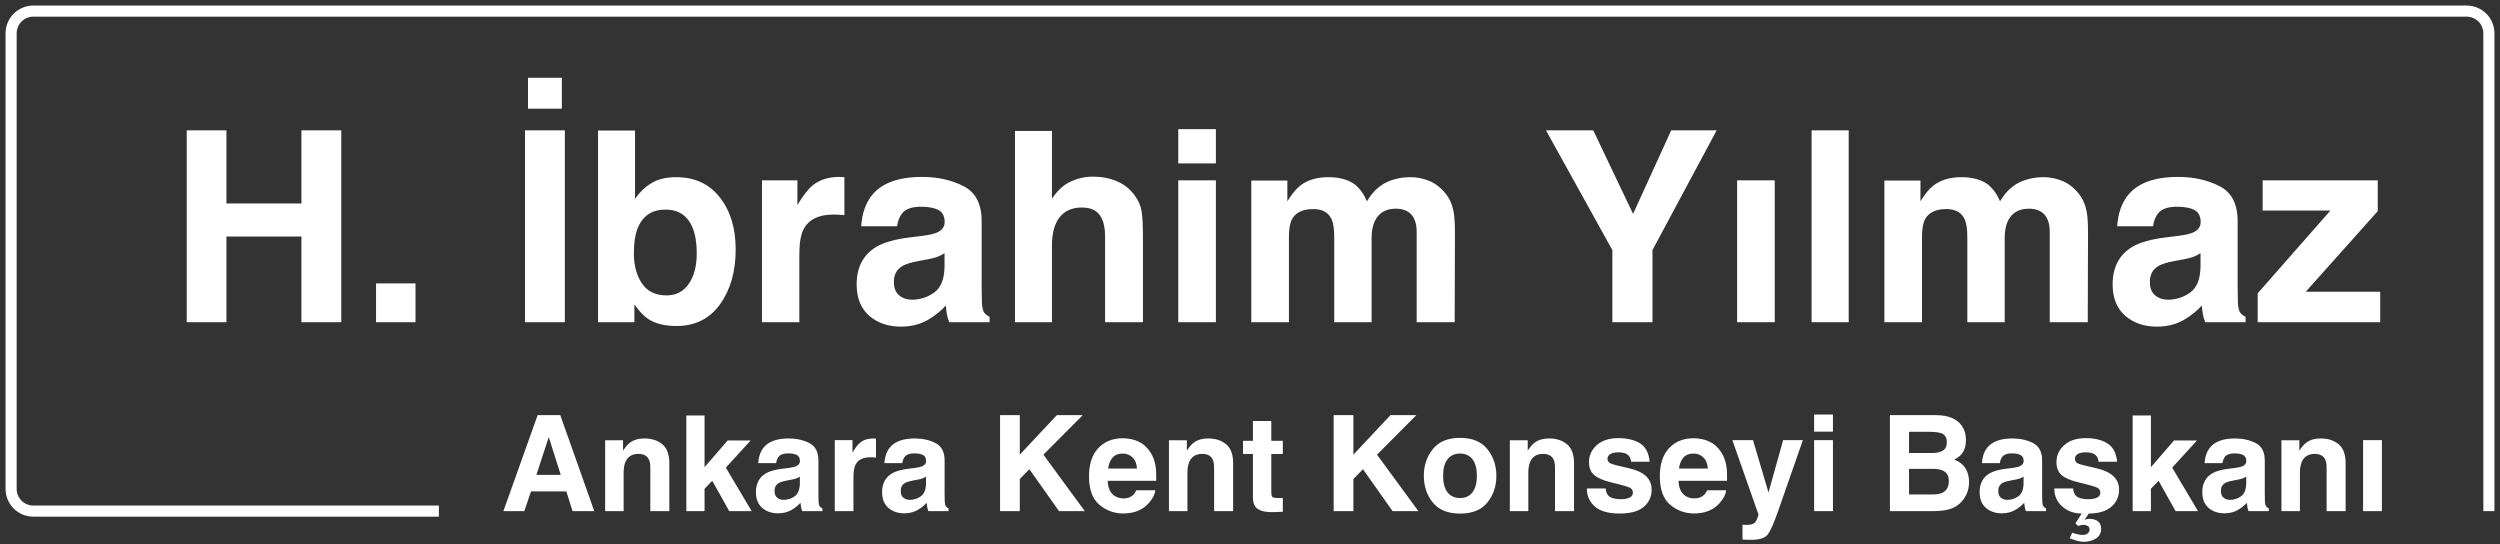 <svg width="225" height="49" viewBox="0 0 225 49" fill="none" xmlns="http://www.w3.org/2000/svg">
<rect x="0" y="0" width="225" height="49" fill="#333333" stroke="none"/>
<path d="M27.129 29V21.289H20.379V29H16.805V11.727H20.379V18.312H27.129V11.727H30.715V29H27.129ZM33.844 25.508H37.395V29H33.844V25.508ZM47.25 11.727H50.836V29H47.25V11.727ZM47.52 7.004H50.566V9.781H47.52V7.004ZM60.879 29.34C59.824 29.34 58.977 29.129 58.336 28.707C57.953 28.457 57.539 28.02 57.094 27.395V29H53.824V11.75H57.152V17.891C57.574 17.297 58.039 16.844 58.547 16.531C59.148 16.141 59.914 15.945 60.844 15.945C62.523 15.945 63.836 16.551 64.781 17.762C65.734 18.973 66.211 20.535 66.211 22.449C66.211 24.434 65.742 26.078 64.805 27.383C63.867 28.688 62.559 29.34 60.879 29.34ZM62.707 22.801C62.707 21.895 62.59 21.145 62.355 20.551C61.91 19.426 61.09 18.863 59.895 18.863C58.684 18.863 57.852 19.414 57.398 20.516C57.164 21.102 57.047 21.859 57.047 22.789C57.047 23.883 57.289 24.789 57.773 25.508C58.258 26.227 58.996 26.586 59.988 26.586C60.848 26.586 61.516 26.238 61.992 25.543C62.469 24.848 62.707 23.934 62.707 22.801ZM75.035 19.309C73.691 19.309 72.789 19.746 72.328 20.621C72.07 21.113 71.941 21.871 71.941 22.895V29H68.578V16.227H71.766V18.453C72.281 17.602 72.731 17.02 73.113 16.707C73.738 16.184 74.551 15.922 75.551 15.922C75.613 15.922 75.664 15.926 75.703 15.934C75.75 15.934 75.848 15.938 75.996 15.945V19.367C75.785 19.344 75.598 19.328 75.434 19.32C75.269 19.312 75.137 19.309 75.035 19.309ZM78.445 17.609C79.328 16.484 80.844 15.922 82.992 15.922C84.391 15.922 85.633 16.199 86.719 16.754C87.805 17.309 88.348 18.355 88.348 19.895V25.754C88.348 26.16 88.356 26.652 88.371 27.23C88.394 27.668 88.461 27.965 88.57 28.121C88.68 28.277 88.844 28.406 89.062 28.508V29H85.43C85.328 28.742 85.258 28.5 85.219 28.273C85.18 28.047 85.148 27.789 85.125 27.5C84.664 28 84.133 28.426 83.531 28.777C82.812 29.191 82 29.398 81.094 29.398C79.938 29.398 78.981 29.07 78.223 28.414C77.473 27.75 77.098 26.812 77.098 25.602C77.098 24.031 77.703 22.895 78.914 22.191C79.578 21.809 80.555 21.535 81.844 21.371L82.981 21.23C83.598 21.152 84.039 21.055 84.305 20.938C84.781 20.734 85.019 20.418 85.019 19.988C85.019 19.465 84.836 19.105 84.469 18.91C84.109 18.707 83.578 18.605 82.875 18.605C82.086 18.605 81.527 18.801 81.199 19.191C80.965 19.48 80.809 19.871 80.731 20.363H77.508C77.578 19.246 77.891 18.328 78.445 17.609ZM80.93 26.586C81.242 26.844 81.625 26.973 82.078 26.973C82.797 26.973 83.457 26.762 84.059 26.34C84.668 25.918 84.984 25.148 85.008 24.031V22.789C84.797 22.922 84.582 23.031 84.363 23.117C84.152 23.195 83.859 23.27 83.484 23.34L82.734 23.48C82.031 23.605 81.527 23.758 81.223 23.938C80.707 24.242 80.449 24.715 80.449 25.355C80.449 25.926 80.609 26.336 80.93 26.586ZM102.867 21.5V29H99.457V21.23C99.457 20.543 99.34 19.988 99.106 19.566C98.801 18.973 98.223 18.676 97.371 18.676C96.488 18.676 95.816 18.973 95.356 19.566C94.902 20.152 94.676 20.992 94.676 22.086V29H91.348V11.785H94.676V17.891C95.16 17.148 95.719 16.633 96.352 16.344C96.992 16.047 97.664 15.898 98.367 15.898C99.156 15.898 99.871 16.035 100.512 16.309C101.16 16.582 101.691 17 102.105 17.562C102.457 18.039 102.672 18.531 102.75 19.039C102.828 19.539 102.867 20.359 102.867 21.5ZM109.43 16.227V29H106.043V16.227H109.43ZM109.43 11.621V14.703H106.043V11.621H109.43ZM119.848 19.742C119.566 19.125 119.016 18.816 118.195 18.816C117.242 18.816 116.602 19.125 116.273 19.742C116.094 20.094 116.004 20.617 116.004 21.312V29H112.617V16.25H115.863V18.113C116.277 17.449 116.668 16.977 117.035 16.695C117.684 16.195 118.523 15.945 119.555 15.945C120.531 15.945 121.32 16.16 121.922 16.59C122.406 16.988 122.773 17.5 123.023 18.125C123.461 17.375 124.004 16.824 124.652 16.473C125.34 16.121 126.105 15.945 126.949 15.945C127.512 15.945 128.066 16.055 128.613 16.273C129.16 16.492 129.656 16.875 130.102 17.422C130.461 17.867 130.703 18.414 130.828 19.062C130.906 19.492 130.945 20.121 130.945 20.949L130.922 29H127.5V20.867C127.5 20.383 127.422 19.984 127.266 19.672C126.969 19.078 126.422 18.781 125.625 18.781C124.703 18.781 124.066 19.164 123.715 19.93C123.535 20.336 123.445 20.824 123.445 21.395V29H120.082V21.395C120.082 20.637 120.004 20.086 119.848 19.742ZM154.5 11.727L148.723 22.508V29H145.113V22.508L139.137 11.727H143.391L146.977 19.25L150.41 11.727H154.5ZM156.34 16.227H159.727V29H156.34V16.227ZM163.043 11.727H166.383V29H163.043V11.727ZM176.824 19.742C176.543 19.125 175.992 18.816 175.172 18.816C174.219 18.816 173.578 19.125 173.25 19.742C173.07 20.094 172.98 20.617 172.98 21.312V29H169.594V16.25H172.84V18.113C173.254 17.449 173.645 16.977 174.012 16.695C174.66 16.195 175.5 15.945 176.531 15.945C177.508 15.945 178.297 16.16 178.898 16.59C179.383 16.988 179.75 17.5 180 18.125C180.438 17.375 180.98 16.824 181.629 16.473C182.316 16.121 183.082 15.945 183.926 15.945C184.488 15.945 185.043 16.055 185.59 16.273C186.137 16.492 186.633 16.875 187.078 17.422C187.438 17.867 187.68 18.414 187.805 19.062C187.883 19.492 187.922 20.121 187.922 20.949L187.898 29H184.477V20.867C184.477 20.383 184.398 19.984 184.242 19.672C183.945 19.078 183.398 18.781 182.602 18.781C181.68 18.781 181.043 19.164 180.691 19.93C180.512 20.336 180.422 20.824 180.422 21.395V29H177.059V21.395C177.059 20.637 176.98 20.086 176.824 19.742ZM191.484 17.609C192.367 16.484 193.883 15.922 196.031 15.922C197.43 15.922 198.672 16.199 199.758 16.754C200.844 17.309 201.387 18.355 201.387 19.895V25.754C201.387 26.16 201.395 26.652 201.41 27.23C201.434 27.668 201.5 27.965 201.609 28.121C201.719 28.277 201.883 28.406 202.102 28.508V29H198.469C198.367 28.742 198.297 28.5 198.258 28.273C198.219 28.047 198.188 27.789 198.164 27.5C197.703 28 197.172 28.426 196.57 28.777C195.852 29.191 195.039 29.398 194.133 29.398C192.977 29.398 192.02 29.07 191.262 28.414C190.512 27.75 190.137 26.812 190.137 25.602C190.137 24.031 190.742 22.895 191.953 22.191C192.617 21.809 193.594 21.535 194.883 21.371L196.02 21.23C196.637 21.152 197.078 21.055 197.344 20.938C197.82 20.734 198.059 20.418 198.059 19.988C198.059 19.465 197.875 19.105 197.508 18.91C197.148 18.707 196.617 18.605 195.914 18.605C195.125 18.605 194.566 18.801 194.238 19.191C194.004 19.48 193.848 19.871 193.77 20.363H190.547C190.617 19.246 190.93 18.328 191.484 17.609ZM193.969 26.586C194.281 26.844 194.664 26.973 195.117 26.973C195.836 26.973 196.496 26.762 197.098 26.34C197.707 25.918 198.023 25.148 198.047 24.031V22.789C197.836 22.922 197.621 23.031 197.402 23.117C197.191 23.195 196.898 23.27 196.523 23.34L195.773 23.48C195.07 23.605 194.566 23.758 194.262 23.938C193.746 24.242 193.488 24.715 193.488 25.355C193.488 25.926 193.648 26.336 193.969 26.586ZM214.219 29H203.191V26.398L209.742 18.945H203.637V16.227H213.996V19.004L207.516 26.258H214.219V29Z" fill="white"/>
<path d="M50.971 44.225H47.789L47.191 46H45.305L48.387 37.363H50.426L53.484 46H51.527L50.971 44.225ZM50.467 42.736L49.389 39.338L48.275 42.736H50.467ZM57.457 40.85C56.891 40.85 56.502 41.09 56.291 41.57C56.182 41.824 56.127 42.148 56.127 42.543V46H54.463V39.625H56.074V40.557C56.289 40.228 56.492 39.992 56.684 39.848C57.027 39.59 57.463 39.461 57.99 39.461C58.65 39.461 59.19 39.635 59.607 39.982C60.029 40.326 60.24 40.898 60.24 41.699V46H58.529V42.115C58.529 41.779 58.484 41.522 58.395 41.342C58.23 41.014 57.918 40.85 57.457 40.85ZM67.647 46H65.631L64.102 43.27L63.41 43.99V46H61.77V37.393H63.41V42.045L65.49 39.643H67.559L65.326 42.086L67.647 46ZM68.707 40.305C69.148 39.742 69.906 39.461 70.981 39.461C71.68 39.461 72.301 39.6 72.844 39.877C73.387 40.154 73.658 40.678 73.658 41.447V44.377C73.658 44.58 73.662 44.826 73.67 45.115C73.682 45.334 73.715 45.482 73.769 45.56C73.824 45.639 73.906 45.703 74.016 45.754V46H72.199C72.148 45.871 72.113 45.75 72.094 45.637C72.074 45.523 72.059 45.395 72.047 45.25C71.816 45.5 71.551 45.713 71.25 45.889C70.891 46.096 70.484 46.199 70.031 46.199C69.453 46.199 68.975 46.035 68.596 45.707C68.221 45.375 68.033 44.906 68.033 44.301C68.033 43.516 68.336 42.947 68.941 42.596C69.273 42.404 69.762 42.268 70.406 42.185L70.975 42.115C71.283 42.076 71.504 42.027 71.637 41.969C71.875 41.867 71.994 41.709 71.994 41.494C71.994 41.232 71.902 41.053 71.719 40.955C71.539 40.853 71.273 40.803 70.922 40.803C70.527 40.803 70.248 40.9 70.084 41.096C69.967 41.24 69.889 41.435 69.85 41.682H68.238C68.273 41.123 68.43 40.664 68.707 40.305ZM69.949 44.793C70.106 44.922 70.297 44.986 70.523 44.986C70.883 44.986 71.213 44.881 71.514 44.67C71.818 44.459 71.977 44.074 71.988 43.516V42.895C71.883 42.961 71.775 43.016 71.666 43.059C71.561 43.098 71.414 43.135 71.227 43.17L70.852 43.24C70.5 43.303 70.248 43.379 70.096 43.469C69.838 43.621 69.709 43.857 69.709 44.178C69.709 44.463 69.789 44.668 69.949 44.793ZM78.357 41.154C77.686 41.154 77.234 41.373 77.004 41.81C76.875 42.057 76.811 42.435 76.811 42.947V46H75.129V39.613H76.723V40.727C76.981 40.301 77.205 40.01 77.397 39.853C77.709 39.592 78.115 39.461 78.615 39.461C78.647 39.461 78.672 39.463 78.691 39.467C78.715 39.467 78.764 39.469 78.838 39.473V41.184C78.732 41.172 78.639 41.164 78.557 41.16C78.475 41.156 78.408 41.154 78.357 41.154ZM80.062 40.305C80.504 39.742 81.262 39.461 82.336 39.461C83.035 39.461 83.656 39.6 84.199 39.877C84.742 40.154 85.014 40.678 85.014 41.447V44.377C85.014 44.58 85.018 44.826 85.025 45.115C85.037 45.334 85.07 45.482 85.125 45.56C85.18 45.639 85.262 45.703 85.371 45.754V46H83.555C83.504 45.871 83.469 45.75 83.449 45.637C83.43 45.523 83.414 45.395 83.402 45.25C83.172 45.5 82.906 45.713 82.606 45.889C82.246 46.096 81.84 46.199 81.387 46.199C80.809 46.199 80.33 46.035 79.951 45.707C79.576 45.375 79.389 44.906 79.389 44.301C79.389 43.516 79.691 42.947 80.297 42.596C80.629 42.404 81.117 42.268 81.762 42.185L82.33 42.115C82.639 42.076 82.859 42.027 82.992 41.969C83.231 41.867 83.35 41.709 83.35 41.494C83.35 41.232 83.258 41.053 83.074 40.955C82.894 40.853 82.629 40.803 82.277 40.803C81.883 40.803 81.603 40.9 81.439 41.096C81.322 41.24 81.244 41.435 81.205 41.682H79.594C79.629 41.123 79.785 40.664 80.062 40.305ZM81.305 44.793C81.461 44.922 81.652 44.986 81.879 44.986C82.238 44.986 82.568 44.881 82.869 44.67C83.174 44.459 83.332 44.074 83.344 43.516V42.895C83.238 42.961 83.131 43.016 83.022 43.059C82.916 43.098 82.769 43.135 82.582 43.17L82.207 43.24C81.856 43.303 81.603 43.379 81.451 43.469C81.193 43.621 81.064 43.857 81.064 44.178C81.064 44.463 81.144 44.668 81.305 44.793ZM97.629 46H95.309L92.643 42.227L91.781 43.111V46H90.006V37.363H91.781V40.92L95.115 37.363H97.447L93.908 40.92L97.629 46ZM103.98 44.125C103.938 44.504 103.74 44.889 103.389 45.279C102.842 45.9 102.076 46.211 101.092 46.211C100.279 46.211 99.562 45.949 98.941 45.426C98.32 44.902 98.01 44.051 98.01 42.871C98.01 41.766 98.289 40.918 98.848 40.328C99.41 39.738 100.139 39.443 101.033 39.443C101.564 39.443 102.043 39.543 102.469 39.742C102.895 39.941 103.246 40.256 103.523 40.685C103.773 41.065 103.936 41.504 104.01 42.004C104.053 42.297 104.07 42.719 104.062 43.27H99.691C99.715 43.91 99.916 44.359 100.295 44.617C100.525 44.777 100.803 44.857 101.127 44.857C101.471 44.857 101.75 44.76 101.965 44.565C102.082 44.459 102.186 44.312 102.275 44.125H103.98ZM102.328 42.168C102.301 41.727 102.166 41.393 101.924 41.166C101.686 40.935 101.389 40.82 101.033 40.82C100.646 40.82 100.346 40.941 100.131 41.184C99.92 41.426 99.787 41.754 99.732 42.168H102.328ZM108.199 40.85C107.633 40.85 107.244 41.09 107.033 41.57C106.924 41.824 106.869 42.148 106.869 42.543V46H105.205V39.625H106.816V40.557C107.031 40.228 107.234 39.992 107.426 39.848C107.77 39.59 108.205 39.461 108.732 39.461C109.393 39.461 109.932 39.635 110.35 39.982C110.771 40.326 110.982 40.898 110.982 41.699V46H109.271V42.115C109.271 41.779 109.227 41.522 109.137 41.342C108.973 41.014 108.66 40.85 108.199 40.85ZM115.453 44.81V46.059L114.662 46.088C113.873 46.115 113.334 45.978 113.045 45.678C112.857 45.486 112.764 45.191 112.764 44.793V40.861H111.873V39.672H112.764V37.891H114.416V39.672H115.453V40.861H114.416V44.236C114.416 44.498 114.449 44.662 114.516 44.728C114.582 44.791 114.785 44.822 115.125 44.822C115.176 44.822 115.229 44.822 115.283 44.822C115.342 44.818 115.398 44.815 115.453 44.81ZM127.652 46H125.332L122.666 42.227L121.805 43.111V46H120.029V37.363H121.805V40.92L125.139 37.363H127.471L123.932 40.92L127.652 46ZM133.863 40.422C134.402 41.098 134.672 41.897 134.672 42.818C134.672 43.756 134.402 44.559 133.863 45.227C133.324 45.891 132.506 46.223 131.408 46.223C130.311 46.223 129.492 45.891 128.953 45.227C128.414 44.559 128.145 43.756 128.145 42.818C128.145 41.897 128.414 41.098 128.953 40.422C129.492 39.746 130.311 39.408 131.408 39.408C132.506 39.408 133.324 39.746 133.863 40.422ZM131.402 40.82C130.914 40.82 130.537 40.994 130.271 41.342C130.01 41.685 129.879 42.178 129.879 42.818C129.879 43.459 130.01 43.953 130.271 44.301C130.537 44.648 130.914 44.822 131.402 44.822C131.891 44.822 132.266 44.648 132.527 44.301C132.789 43.953 132.92 43.459 132.92 42.818C132.92 42.178 132.789 41.685 132.527 41.342C132.266 40.994 131.891 40.82 131.402 40.82ZM138.879 40.85C138.312 40.85 137.924 41.09 137.713 41.57C137.604 41.824 137.549 42.148 137.549 42.543V46H135.885V39.625H137.496V40.557C137.711 40.228 137.914 39.992 138.105 39.848C138.449 39.59 138.885 39.461 139.412 39.461C140.072 39.461 140.611 39.635 141.029 39.982C141.451 40.326 141.662 40.898 141.662 41.699V46H139.951V42.115C139.951 41.779 139.906 41.522 139.816 41.342C139.652 41.014 139.34 40.85 138.879 40.85ZM147.609 39.906C148.109 40.227 148.396 40.777 148.471 41.559H146.801C146.777 41.344 146.717 41.174 146.619 41.049C146.436 40.822 146.123 40.709 145.682 40.709C145.318 40.709 145.059 40.766 144.902 40.879C144.75 40.992 144.674 41.125 144.674 41.277C144.674 41.469 144.756 41.607 144.92 41.693C145.084 41.783 145.664 41.938 146.66 42.156C147.324 42.312 147.822 42.549 148.154 42.865C148.482 43.185 148.646 43.586 148.646 44.066C148.646 44.699 148.41 45.217 147.938 45.619C147.469 46.018 146.742 46.217 145.758 46.217C144.754 46.217 144.012 46.006 143.531 45.584C143.055 45.158 142.816 44.617 142.816 43.961H144.51C144.545 44.258 144.621 44.469 144.738 44.594C144.945 44.816 145.328 44.928 145.887 44.928C146.215 44.928 146.475 44.879 146.666 44.781C146.861 44.684 146.959 44.537 146.959 44.342C146.959 44.154 146.881 44.012 146.725 43.914C146.568 43.816 145.988 43.648 144.984 43.41C144.262 43.23 143.752 43.006 143.455 42.736C143.158 42.471 143.01 42.088 143.01 41.588C143.01 40.998 143.24 40.492 143.701 40.07C144.166 39.645 144.818 39.432 145.658 39.432C146.455 39.432 147.105 39.59 147.609 39.906ZM155.355 44.125C155.312 44.504 155.115 44.889 154.764 45.279C154.217 45.9 153.451 46.211 152.467 46.211C151.654 46.211 150.938 45.949 150.316 45.426C149.695 44.902 149.385 44.051 149.385 42.871C149.385 41.766 149.664 40.918 150.223 40.328C150.785 39.738 151.514 39.443 152.408 39.443C152.939 39.443 153.418 39.543 153.844 39.742C154.27 39.941 154.621 40.256 154.898 40.685C155.148 41.065 155.311 41.504 155.385 42.004C155.428 42.297 155.445 42.719 155.438 43.27H151.066C151.09 43.91 151.291 44.359 151.67 44.617C151.9 44.777 152.178 44.857 152.502 44.857C152.846 44.857 153.125 44.76 153.34 44.565C153.457 44.459 153.561 44.312 153.65 44.125H155.355ZM153.703 42.168C153.676 41.727 153.541 41.393 153.299 41.166C153.061 40.935 152.764 40.82 152.408 40.82C152.021 40.82 151.721 40.941 151.506 41.184C151.295 41.426 151.162 41.754 151.107 42.168H153.703ZM159.164 44.324L160.482 39.613H162.258L160.066 45.895C159.645 47.105 159.311 47.855 159.064 48.145C158.818 48.438 158.326 48.584 157.588 48.584C157.439 48.584 157.32 48.582 157.23 48.578C157.141 48.578 157.006 48.572 156.826 48.56V47.225L157.037 47.236C157.201 47.244 157.357 47.238 157.506 47.219C157.654 47.199 157.779 47.154 157.881 47.084C157.979 47.018 158.068 46.879 158.15 46.668C158.236 46.457 158.271 46.328 158.256 46.281L155.912 39.613H157.77L159.164 44.324ZM164.965 39.613V46H163.271V39.613H164.965ZM164.965 37.31V38.852H163.271V37.31H164.965ZM174.006 46H170.092V37.363H174.287C175.346 37.379 176.096 37.685 176.537 38.283C176.803 38.65 176.936 39.09 176.936 39.602C176.936 40.129 176.803 40.553 176.537 40.873C176.389 41.053 176.17 41.217 175.881 41.365C176.322 41.525 176.654 41.779 176.877 42.127C177.104 42.475 177.217 42.897 177.217 43.393C177.217 43.904 177.088 44.363 176.83 44.77C176.666 45.039 176.461 45.266 176.215 45.449C175.938 45.66 175.609 45.805 175.23 45.883C174.855 45.961 174.447 46 174.006 46ZM173.965 42.197H171.814V44.5H173.936C174.314 44.5 174.609 44.449 174.82 44.348C175.203 44.16 175.395 43.801 175.395 43.27C175.395 42.82 175.209 42.512 174.838 42.344C174.631 42.25 174.34 42.201 173.965 42.197ZM174.861 40.551C175.096 40.41 175.213 40.158 175.213 39.795C175.213 39.393 175.057 39.127 174.744 38.998C174.475 38.908 174.131 38.863 173.713 38.863H171.814V40.768H173.936C174.314 40.768 174.623 40.695 174.861 40.551ZM178.84 40.305C179.281 39.742 180.039 39.461 181.113 39.461C181.812 39.461 182.434 39.6 182.977 39.877C183.52 40.154 183.791 40.678 183.791 41.447V44.377C183.791 44.58 183.795 44.826 183.803 45.115C183.814 45.334 183.848 45.482 183.902 45.56C183.957 45.639 184.039 45.703 184.148 45.754V46H182.332C182.281 45.871 182.246 45.75 182.227 45.637C182.207 45.523 182.191 45.395 182.18 45.25C181.949 45.5 181.684 45.713 181.383 45.889C181.023 46.096 180.617 46.199 180.164 46.199C179.586 46.199 179.107 46.035 178.729 45.707C178.354 45.375 178.166 44.906 178.166 44.301C178.166 43.516 178.469 42.947 179.074 42.596C179.406 42.404 179.895 42.268 180.539 42.185L181.107 42.115C181.416 42.076 181.637 42.027 181.77 41.969C182.008 41.867 182.127 41.709 182.127 41.494C182.127 41.232 182.035 41.053 181.852 40.955C181.672 40.853 181.406 40.803 181.055 40.803C180.66 40.803 180.381 40.9 180.217 41.096C180.1 41.24 180.021 41.435 179.982 41.682H178.371C178.406 41.123 178.562 40.664 178.84 40.305ZM180.082 44.793C180.238 44.922 180.43 44.986 180.656 44.986C181.016 44.986 181.346 44.881 181.646 44.67C181.951 44.459 182.109 44.074 182.121 43.516V42.895C182.016 42.961 181.908 43.016 181.799 43.059C181.693 43.098 181.547 43.135 181.359 43.17L180.984 43.24C180.633 43.303 180.381 43.379 180.229 43.469C179.971 43.621 179.842 43.857 179.842 44.178C179.842 44.463 179.922 44.668 180.082 44.793ZM186.785 47.102L187.354 46.217C186.666 46.217 186.082 46.006 185.602 45.584C185.125 45.158 184.887 44.617 184.887 43.961H186.58C186.615 44.258 186.691 44.469 186.809 44.594C187.016 44.816 187.398 44.928 187.957 44.928C188.285 44.928 188.545 44.879 188.736 44.781C188.932 44.684 189.029 44.537 189.029 44.342C189.029 44.154 188.951 44.012 188.795 43.914C188.639 43.816 188.059 43.648 187.055 43.41C186.332 43.23 185.822 43.008 185.525 42.742C185.229 42.473 185.08 42.088 185.08 41.588C185.08 40.998 185.311 40.492 185.771 40.07C186.236 39.645 186.889 39.432 187.729 39.432C188.525 39.432 189.174 39.592 189.674 39.912C190.178 40.228 190.467 40.777 190.541 41.559H188.871C188.848 41.344 188.787 41.174 188.689 41.049C188.506 40.822 188.193 40.709 187.752 40.709C187.389 40.709 187.129 40.766 186.973 40.879C186.82 40.992 186.744 41.125 186.744 41.277C186.744 41.469 186.826 41.609 186.99 41.699C187.154 41.785 187.734 41.938 188.73 42.156C190.055 42.473 190.717 43.109 190.717 44.066C190.717 44.699 190.48 45.217 190.008 45.619C189.539 46.018 188.867 46.217 187.992 46.217L187.617 46.768C187.746 46.74 187.838 46.721 187.893 46.709C187.947 46.701 188.006 46.697 188.068 46.697C188.385 46.697 188.637 46.773 188.824 46.926C189.012 47.082 189.105 47.305 189.105 47.594C189.105 47.953 188.959 48.236 188.666 48.443C188.373 48.654 187.996 48.76 187.535 48.76C187.336 48.76 187.096 48.719 186.814 48.637C186.686 48.598 186.504 48.535 186.27 48.449L186.492 47.945C186.715 48.012 186.867 48.055 186.949 48.074C187.137 48.121 187.289 48.145 187.406 48.145C187.641 48.145 187.809 48.094 187.91 47.992C188.012 47.895 188.062 47.791 188.062 47.682C188.062 47.518 188.006 47.402 187.893 47.336C187.779 47.27 187.658 47.236 187.529 47.236C187.455 47.236 187.379 47.244 187.301 47.26C187.223 47.279 187.135 47.305 187.037 47.336L186.785 47.102ZM197.818 46H195.803L194.273 43.27L193.582 43.99V46H191.941V37.393H193.582V42.045L195.662 39.643H197.73L195.498 42.086L197.818 46ZM198.879 40.305C199.32 39.742 200.078 39.461 201.152 39.461C201.852 39.461 202.473 39.6 203.016 39.877C203.559 40.154 203.83 40.678 203.83 41.447V44.377C203.83 44.58 203.834 44.826 203.842 45.115C203.854 45.334 203.887 45.482 203.941 45.56C203.996 45.639 204.078 45.703 204.188 45.754V46H202.371C202.32 45.871 202.285 45.75 202.266 45.637C202.246 45.523 202.23 45.395 202.219 45.25C201.988 45.5 201.723 45.713 201.422 45.889C201.062 46.096 200.656 46.199 200.203 46.199C199.625 46.199 199.146 46.035 198.768 45.707C198.393 45.375 198.205 44.906 198.205 44.301C198.205 43.516 198.508 42.947 199.113 42.596C199.445 42.404 199.934 42.268 200.578 42.185L201.146 42.115C201.455 42.076 201.676 42.027 201.809 41.969C202.047 41.867 202.166 41.709 202.166 41.494C202.166 41.232 202.074 41.053 201.891 40.955C201.711 40.853 201.445 40.803 201.094 40.803C200.699 40.803 200.42 40.9 200.256 41.096C200.139 41.24 200.061 41.435 200.021 41.682H198.41C198.445 41.123 198.602 40.664 198.879 40.305ZM200.121 44.793C200.277 44.922 200.469 44.986 200.695 44.986C201.055 44.986 201.385 44.881 201.686 44.67C201.99 44.459 202.148 44.074 202.16 43.516V42.895C202.055 42.961 201.947 43.016 201.838 43.059C201.732 43.098 201.586 43.135 201.398 43.17L201.023 43.24C200.672 43.303 200.42 43.379 200.268 43.469C200.01 43.621 199.881 43.857 199.881 44.178C199.881 44.463 199.961 44.668 200.121 44.793ZM208.324 40.85C207.758 40.85 207.369 41.09 207.158 41.57C207.049 41.824 206.994 42.148 206.994 42.543V46H205.33V39.625H206.941V40.557C207.156 40.228 207.359 39.992 207.551 39.848C207.895 39.59 208.33 39.461 208.857 39.461C209.518 39.461 210.057 39.635 210.475 39.982C210.896 40.326 211.107 40.898 211.107 41.699V46H209.396V42.115C209.396 41.779 209.352 41.522 209.262 41.342C209.098 41.014 208.785 40.85 208.324 40.85ZM212.678 39.613H214.371V46H212.678V39.613Z" fill="white"/>
<path d="M39.5 46H3C1.895 46 1 45.105 1 44V3C1 1.895 1.895 1 3 1H222C223.105 1 224 1.895 224 3V46" stroke="white"/>
</svg>

